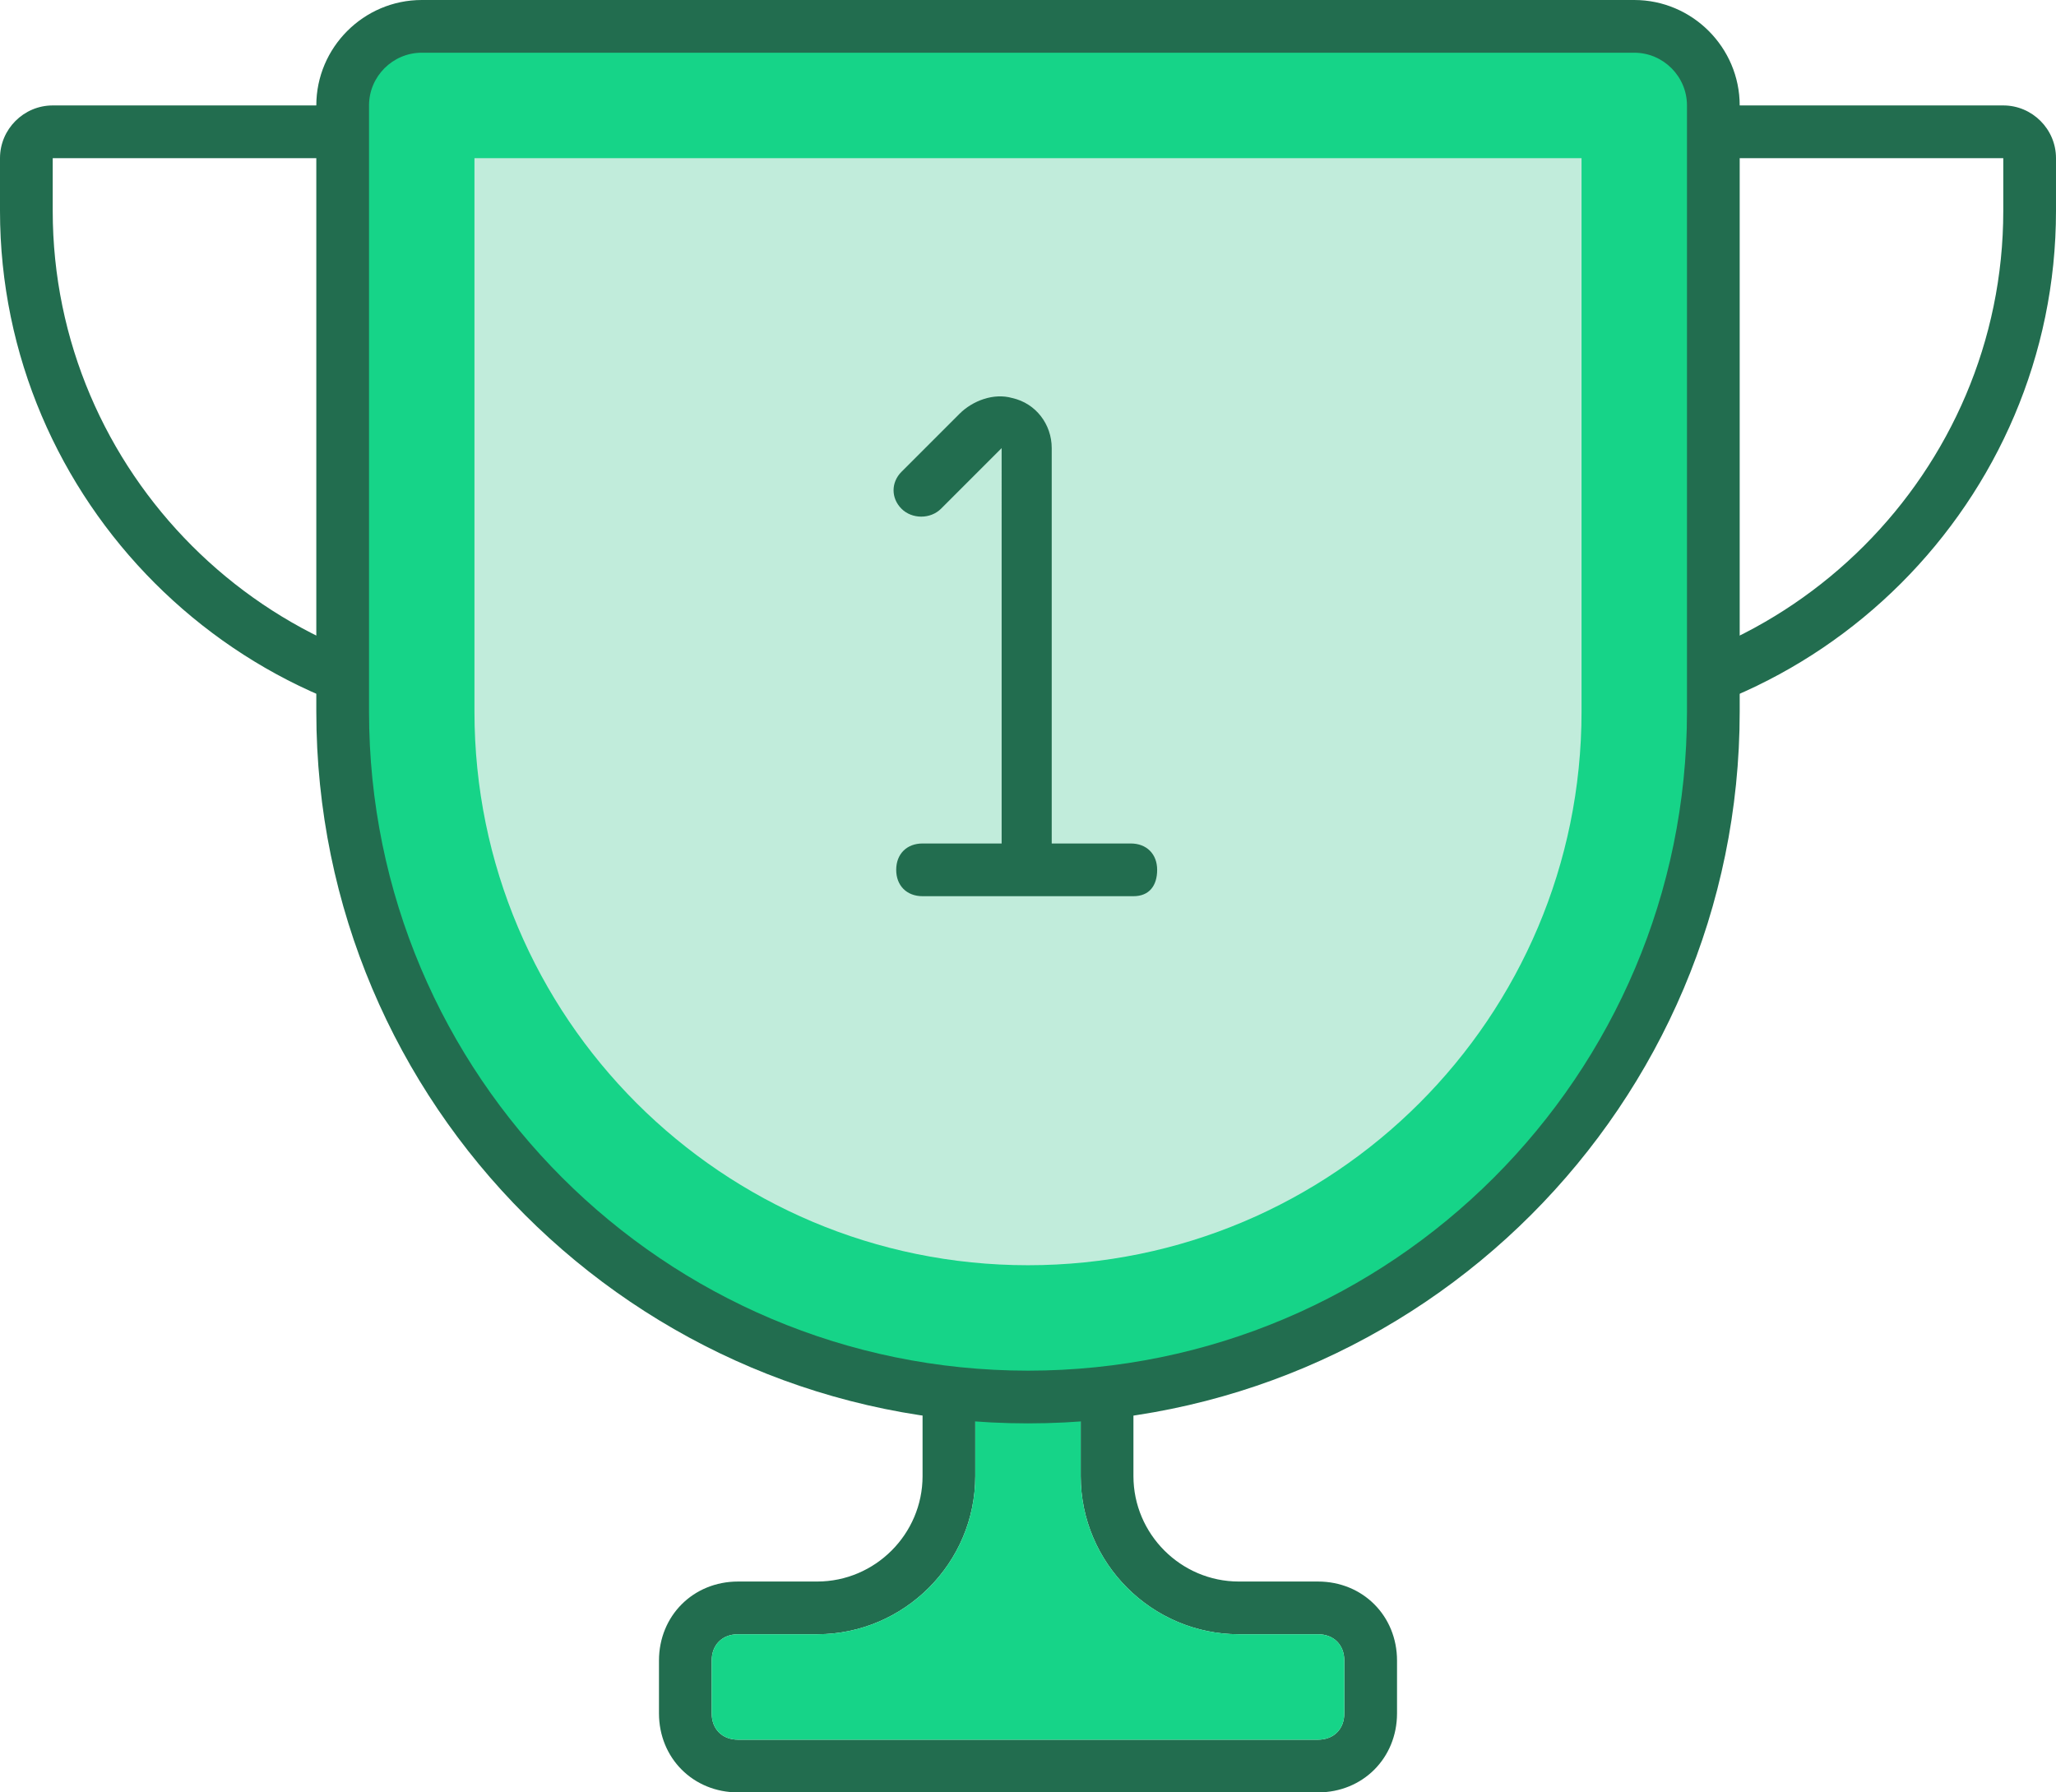 <?xml version="1.0" encoding="utf-8"?>
<!-- Generator: Adobe Illustrator 21.1.0, SVG Export Plug-In . SVG Version: 6.00 Build 0)  -->
<svg version="1.1" id="_2" xmlns="http://www.w3.org/2000/svg" xmlns:xlink="http://www.w3.org/1999/xlink" x="0px" y="0px"
	 viewBox="0 0 78 68" style="enable-background:new 0 0 78 68;" xml:space="preserve">
<style type="text/css">
	.st0{fill:#226D4F;}
	.st1{fill:#16D488;}
	.st2{fill:#C1ECDB;}
</style>
<path id="Rectangle_182_copy" class="st0" d="M58,28H20C9,28,0,19,0,8V6c0-1.1,0.9-2,2-2h74c1.1,0,2,0.9,2,2v2C78,19,69,28,58,28z
	 M76,6H2v2c0,9.9,8.1,18,18,18h38c9.9,0,18-8.1,18-18V6z"/>
<path class="st0" d="M28,67c-1.1,0-2-0.9-2-2v-2c0-1.1,0.9-2,2-2h3c2.8,0,5-2.2,5-5v-6h6v6c0,2.8,2.2,5,5,5h3c1.1,0,2,0.9,2,2v2
	c0,1.1-0.9,2-2,2H28z M41,51v5c0,3.3,2.7,6,6,6h3c0.6,0,1,0.4,1,1v2c0,0.6-0.4,1-1,1H28c-0.6,0-1-0.4-1-1v-2c0-0.6,0.4-1,1-1h3
	c3.3,0,6-2.7,6-6v-5H41 M43,49h-8v7c0,2.2-1.8,4-4,4h-3c-1.7,0-3,1.3-3,3v2c0,1.7,1.3,3,3,3h22c1.7,0,3-1.3,3-3v-2c0-1.7-1.3-3-3-3
	h-3c-2.2,0-4-1.8-4-4V49L43,49z M43,49h-8v7c0,2.2-1.8,4-4,4h-3c-1.7,0-3,1.3-3,3v2c0,1.7,1.3,3,3,3h22c1.7,0,3-1.3,3-3v-2
	c0-1.7-1.3-3-3-3h-3c-2.2,0-4-1.8-4-4V49L43,49z"/>
<path id="Shape_1009_copy" class="st1" d="M41,51v5c0,3.3,2.7,6,6,6h3c0.6,0,1,0.4,1,1v2c0,0.6-0.4,1-1,1H28c-0.6,0-1-0.4-1-1v-2
	c0-0.6,0.4-1,1-1h3c3.3,0,6-2.7,6-6v-5H41"/>
<path class="st0" d="M16,0h46c2.2,0,4,1.8,4,4v23c0,14.9-12.1,27-27,27l0,0l0,0c-14.9,0-27-12.1-27-27V4C12,1.8,13.8,0,16,0z"/>
<path id="Rectangle_181_copy" class="st1" d="M16,2h46c1.1,0,2,0.9,2,2v23c0,13.8-11.2,25-25,25l0,0c-13.8,0-25-11.2-25-25V4
	C14,2.9,14.9,2,16,2z"/>
<path id="Rectangle_181_copy_2" class="st2" d="M18,6h42v21c0,11.6-9.4,21-21,21l0,0c-11.6,0-21-9.4-21-21V6L18,6z"/>
<path class="st0" d="M43,34h-3v0h-2.1v0H35c-0.6,0-1-0.4-1-1s0.4-1,1-1h3V17l-2.3,2.3c-0.4,0.4-1.1,0.4-1.5,0c-0.4-0.4-0.4-1,0-1.4
	c0,0,0,0,0,0l2.2-2.2c0.5-0.5,1.3-0.8,2-0.6c0.9,0.2,1.5,1,1.5,1.9l0,15h3c0.6,0,1,0.4,1,1S43.6,34,43,34z"/>
</svg>
